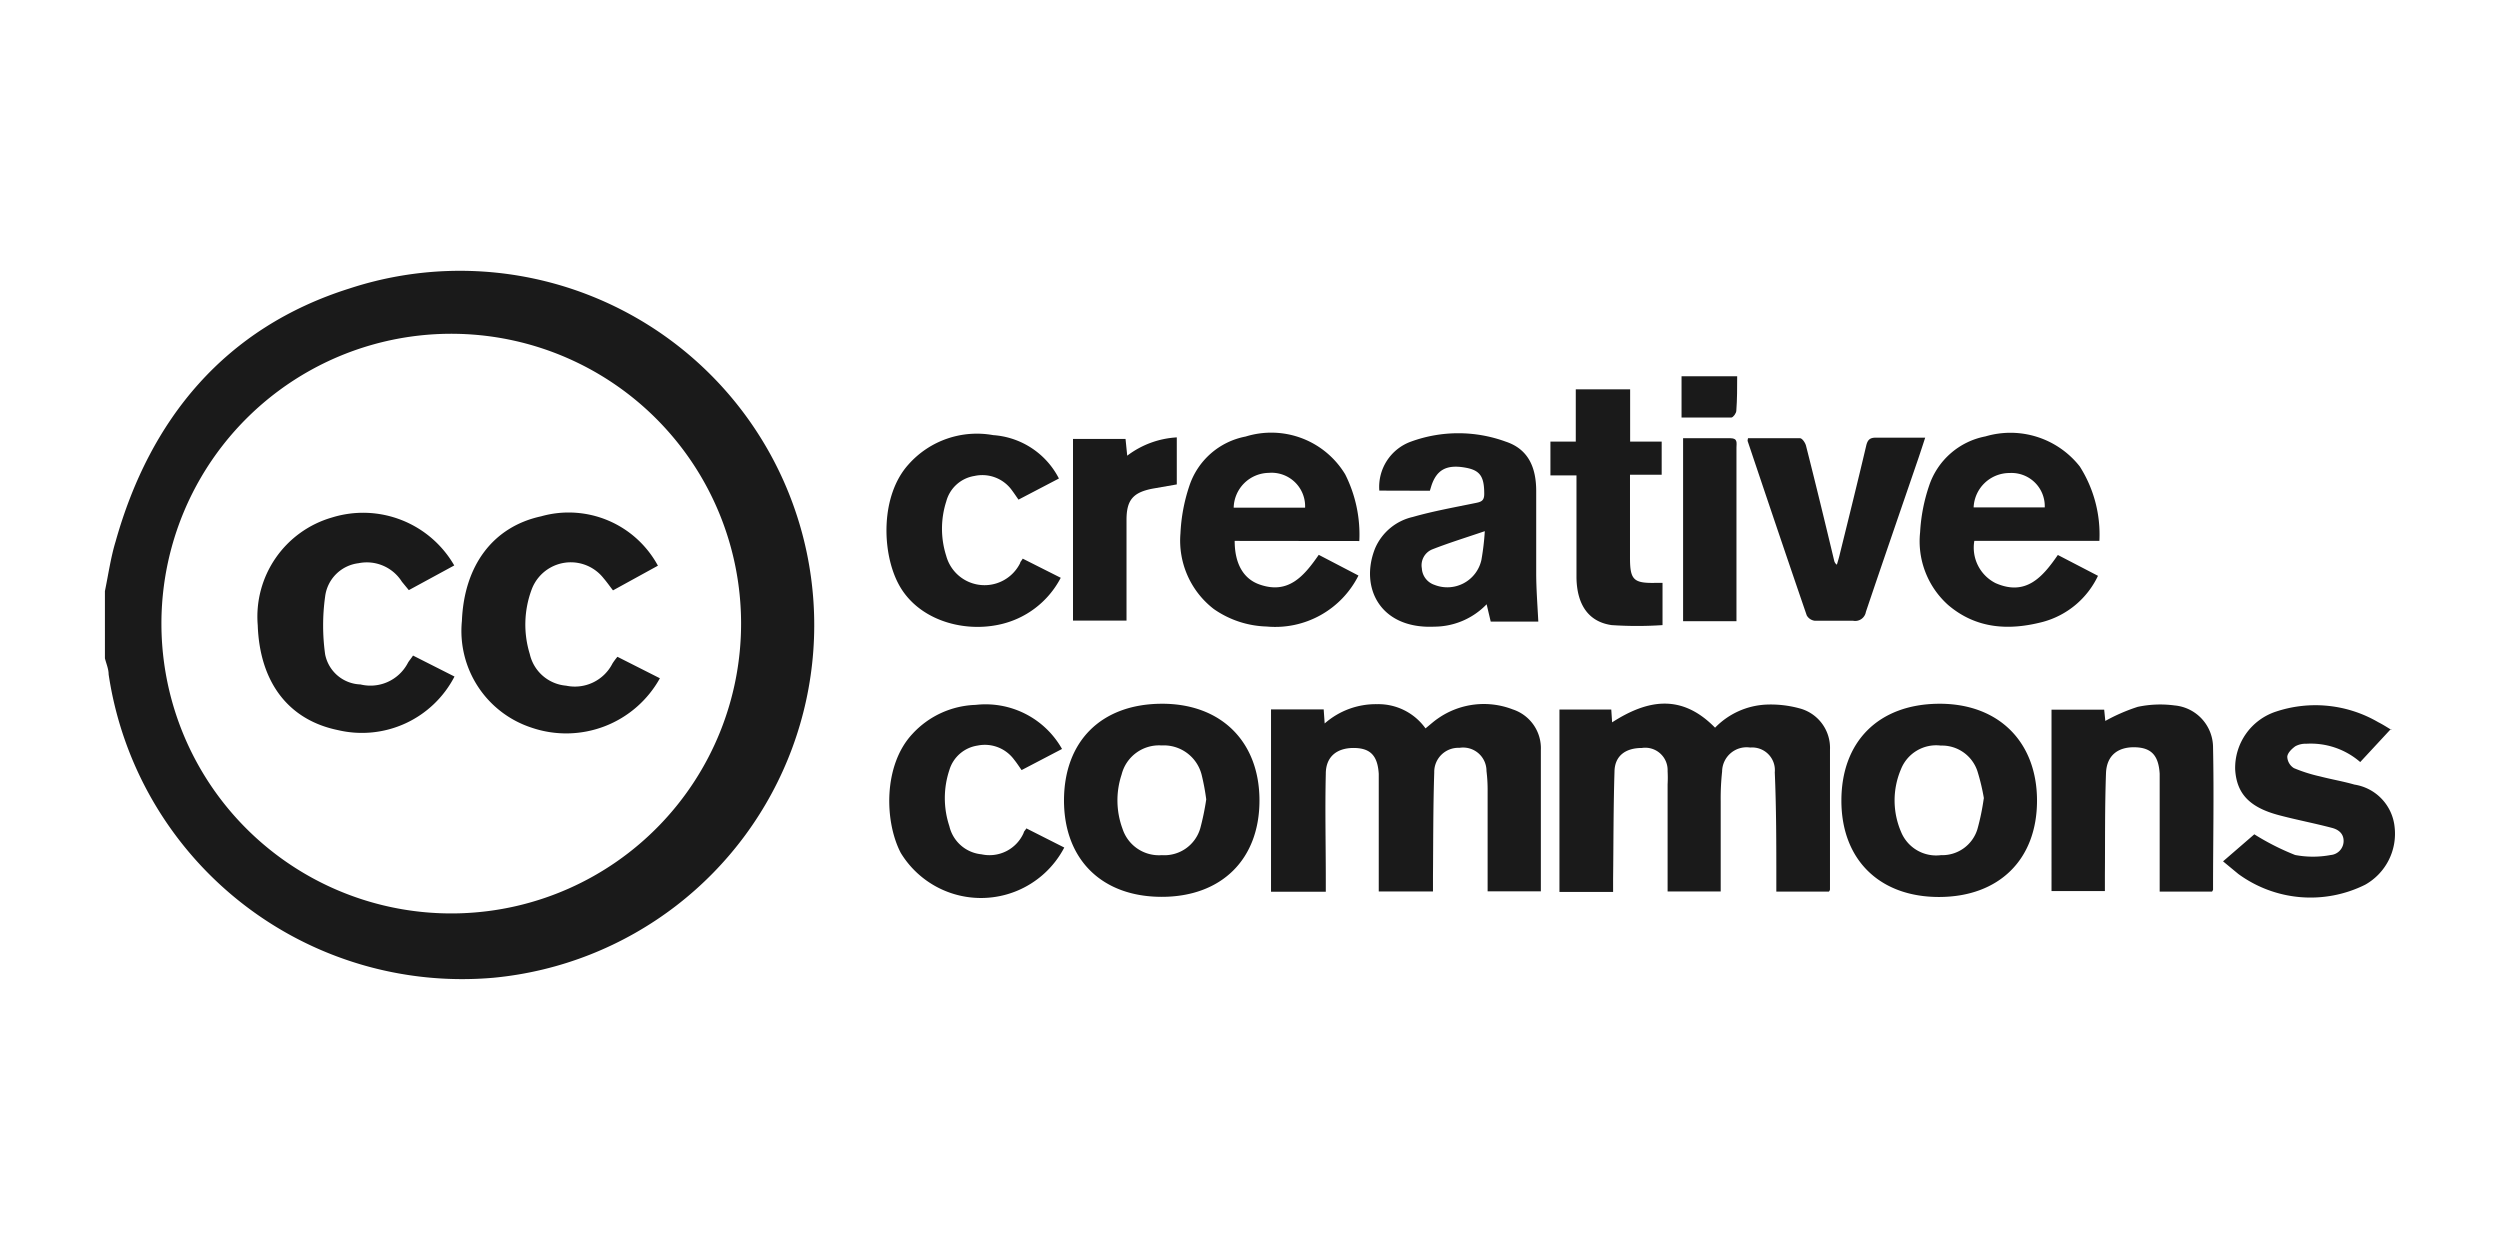 <?xml version="1.0" encoding="UTF-8" standalone="no"?>
<svg
   xmlns:dc="http://purl.org/dc/elements/1.1/"
   xmlns:cc="http://creativecommons.org/ns#"
   xmlns:rdf="http://www.w3.org/1999/02/22-rdf-syntax-ns#"
   xmlns:svg="http://www.w3.org/2000/svg"
   xmlns="http://www.w3.org/2000/svg"
   xmlns:sodipodi="http://sodipodi.sourceforge.net/DTD/sodipodi-0.dtd"
   xmlns:inkscape="http://www.inkscape.org/namespaces/inkscape"
   id="Layer_1"
   data-name="Layer 1"
   viewBox="0 0 120 60"
   version="1.1"
   sodipodi:docname="creativecommons-ar21.svg"
   width="120"
   height="60"
   inkscape:version="0.92.2 (5c3e80d, 2017-08-06)">
  <sodipodi:namedview
     pagecolor="#ffffff"
     bordercolor="#666666"
     borderopacity="1"
     objecttolerance="10"
     gridtolerance="10"
     guidetolerance="10"
     inkscape:pageopacity="0"
     inkscape:pageshadow="2"
     inkscape:window-width="1920"
     inkscape:window-height="1001"
     id="namedview50"
     showgrid="false"
     inkscape:zoom="4.52"
     inkscape:cx="55.045972"
     inkscape:cy="15.170718"
     inkscape:window-x="-9"
     inkscape:window-y="-9"
     inkscape:window-maximized="1"
     inkscape:current-layer="Layer_1" />
  <defs
     id="defs4">
    <style
       id="style2">
      .cls-1 {
        fill: #1a1a1a;
      }
    </style>
  </defs>
  <title
     id="title6">logo</title>
  <g
     id="g975"
     transform="translate(0.15)">
    <g
       id="g944">
      <g
         id="g913"
         transform="matrix(0.676,0,0,0.676,17.027,11.871)">
        <path
           style="fill:#1a1a1a"
           inkscape:connector-curvature="0"
           id="path12"
           d="m 96.37,34.11 a 5.41,5.41 0 0 1 3.63,-1.64 7.74,7.74 0 0 1 2.34,0.26 2.9,2.9 0 0 1 2.19,2.94 c 0,3.31 0,6.61 0,9.92 0,0 0,0.08 -0.08,0.16 h -3.73 c 0,-0.27 0,-0.53 0,-0.8 0,-2.56 0,-5.12 -0.11,-7.67 a 1.61,1.61 0 0 0 -1.74,-1.76 1.74,1.74 0 0 0 -2,1.7 17.73,17.73 0 0 0 -0.1,2.1 c 0,2.12 0,4.25 0,6.42 H 93 V 45 q 0,-3.43 0,-6.86 a 8.92,8.92 0 0 0 0,-0.95 1.59,1.59 0 0 0 -1.83,-1.64 c -1.16,0 -1.91,0.56 -1.94,1.64 -0.08,2.56 -0.07,5.12 -0.1,7.67 0,0.29 0,0.58 0,0.91 H 85.32 V 32.82 H 89 l 0.06,0.91 c 2.53,-1.63 4.94,-2.04 7.31,0.38 z"
           class="cls-1" />
        <path
           style="fill:#1a1a1a"
           inkscape:connector-curvature="0"
           id="path14"
           d="M 80.22,45.73 V 45 c 0,-2.13 0,-4.26 0,-6.39 a 10.79,10.79 0 0 0 -0.08,-1.42 1.66,1.66 0 0 0 -1.92,-1.65 1.71,1.71 0 0 0 -1.79,1.74 c -0.08,2.47 -0.07,4.94 -0.09,7.4 0,0.34 0,0.67 0,1.06 H 72.49 V 45 q 0,-3.36 0,-6.73 c 0,-0.29 0,-0.59 0,-0.88 -0.08,-1.29 -0.59,-1.83 -1.76,-1.84 -1.17,-0.01 -2,0.58 -2,1.83 -0.06,2.51 0,5 0,7.54 0,0.27 0,0.53 0,0.84 H 64.84 V 32.81 h 3.74 l 0.07,1 a 5.5,5.5 0 0 1 3.72,-1.37 4.11,4.11 0 0 1 3.44,1.72 c 0.31,-0.25 0.57,-0.49 0.86,-0.69 A 5.69,5.69 0 0 1 82,32.81 2.9,2.9 0 0 1 84,35.7 c 0,2 0,4.08 0,6.12 0,1.29 0,2.58 0,3.91 z"
           class="cls-1" />
        <path
           style="fill:#1a1a1a"
           inkscape:connector-curvature="0"
           id="path16"
           d="m 105.34,39.29 c 0,-4.2 2.64,-6.84 6.89,-6.88 4.25,-0.04 7,2.69 7,6.88 0,4.19 -2.71,6.83 -6.94,6.84 -4.23,0.01 -6.95,-2.64 -6.95,-6.84 z m 10.12,-0.16 A 15,15 0 0 0 115,37.2 a 2.65,2.65 0 0 0 -2.6,-1.82 2.69,2.69 0 0 0 -2.83,1.68 5.64,5.64 0 0 0 0,4.43 2.69,2.69 0 0 0 2.84,1.67 2.61,2.61 0 0 0 2.59,-1.85 16.76,16.76 0 0 0 0.45,-2.18 z"
           class="cls-1" />
        <path
           style="fill:#1a1a1a"
           inkscape:connector-curvature="0"
           id="path18"
           d="m 50.14,39.29 c 0,-4.2 2.62,-6.84 6.88,-6.88 4.26,-0.04 7,2.68 7,6.87 0,4.19 -2.71,6.84 -6.94,6.84 -4.23,0 -6.93,-2.63 -6.94,-6.83 z m 10.1,-0.09 a 16,16 0 0 0 -0.33,-1.76 2.77,2.77 0 0 0 -2.84,-2.07 2.74,2.74 0 0 0 -2.84,2.07 5.83,5.83 0 0 0 0.07,3.86 2.72,2.72 0 0 0 2.79,1.86 2.65,2.65 0 0 0 2.73,-1.92 18.06,18.06 0 0 0 0.42,-2.04 z"
           class="cls-1" />
        <path
           style="fill:#1a1a1a"
           inkscape:connector-curvature="0"
           id="path26"
           d="m 131.66,45.75 h -3.72 V 45 q 0,-3.43 0,-6.87 c 0,-0.25 0,-0.5 0,-0.75 -0.08,-1.3 -0.59,-1.85 -1.75,-1.88 -1.16,-0.03 -2,0.53 -2.06,1.81 -0.09,2.42 -0.06,4.85 -0.08,7.27 0,0.36 0,0.72 0,1.13 h -3.79 V 32.83 H 124 l 0.08,0.8 a 12.84,12.84 0 0 1 2.3,-1 7.73,7.73 0 0 1 2.62,-0.1 3,3 0 0 1 2.73,3 c 0.07,3.35 0,6.71 0,10.06 0.01,0.04 -0.03,0.08 -0.07,0.16 z"
           class="cls-1" />
        <path
           style="fill:#1a1a1a"
           inkscape:connector-curvature="0"
           id="path28"
           d="m 144.36,34.2 -2.18,2.35 a 5.36,5.36 0 0 0 -3.83,-1.3 1.51,1.51 0 0 0 -0.78,0.18 c -0.25,0.18 -0.56,0.48 -0.57,0.75 a 1,1 0 0 0 0.47,0.8 10.89,10.89 0 0 0 1.86,0.59 c 0.81,0.21 1.64,0.35 2.44,0.58 a 3.39,3.39 0 0 1 2.85,3 4.15,4.15 0 0 1 -2.09,4.11 8.69,8.69 0 0 1 -9,-0.76 l -1.09,-0.9 2.22,-1.92 a 17.61,17.61 0 0 0 2.9,1.47 6.84,6.84 0 0 0 2.53,0 1,1 0 0 0 0.91,-1 c 0,-0.55 -0.4,-0.82 -0.84,-0.93 -1.25,-0.33 -2.52,-0.57 -3.76,-0.9 -2.11,-0.56 -3,-1.55 -3.1,-3.25 a 4.21,4.21 0 0 1 2.89,-4.1 8.86,8.86 0 0 1 7.27,0.75 c 0.32,0.16 0.63,0.36 0.94,0.55 -0.01,-0.05 0,0 -0.04,-0.07 z"
           class="cls-1" />
        <path
           style="fill:#1a1a1a"
           inkscape:connector-curvature="0"
           id="path30"
           d="m 50,35.62 -2.87,1.5 C 46.94,36.85 46.78,36.6 46.6,36.38 a 2.58,2.58 0 0 0 -2.6,-1 2.47,2.47 0 0 0 -2,1.74 6.32,6.32 0 0 0 0,3.98 2.6,2.6 0 0 0 2.28,2 2.65,2.65 0 0 0 3,-1.53 c 0,-0.08 0.09,-0.15 0.19,-0.31 l 2.69,1.36 A 6.67,6.67 0 0 1 38.55,43 c -1.16,-2.22 -1.25,-6.22 0.82,-8.44 a 6.37,6.37 0 0 1 4.5,-2.07 6.23,6.23 0 0 1 6.13,3.13 z"
           class="cls-1" />
      </g>
      <g
         id="g924"
         transform="matrix(0.676,0,0,0.676,16.878,9.029)">
        <path
           style="fill:#1a1a1a"
           inkscape:connector-curvature="0"
           id="path10"
           d="m 98.16,13.36 c 0,0.81 0,1.63 -0.06,2.44 0,0.18 -0.22,0.48 -0.35,0.49 -1.12,0 -2.25,0 -3.54,0 v -2.93 z"
           class="cls-1" />
        <path
           style="fill:#1a1a1a"
           inkscape:connector-curvature="0"
           id="path20"
           d="M 72.75,21.48 A 3.42,3.42 0 0 1 75,18 a 9.8,9.8 0 0 1 6.72,0 c 1.64,0.54 2.16,1.87 2.17,3.47 0,1.95 0,3.9 0,5.84 0,1.15 0.09,2.29 0.15,3.47 h -3.38 l -0.29,-1.23 a 5.18,5.18 0 0 1 -3.71,1.59 c -3.85,0.18 -5.32,-2.78 -4.21,-5.56 a 3.84,3.84 0 0 1 2.68,-2.23 c 1.47,-0.42 3,-0.69 4.5,-1 0.41,-0.08 0.57,-0.2 0.57,-0.64 0,-1.25 -0.3,-1.69 -1.39,-1.87 -1.3,-0.22 -2,0.17 -2.37,1.32 l -0.1,0.33 z m 7.49,2.88 c -1.38,0.47 -2.58,0.84 -3.75,1.3 A 1.22,1.22 0 0 0 75.77,27 1.31,1.31 0 0 0 76.66,28.17 2.48,2.48 0 0 0 80,26.4 18,18 0 0 0 80.24,24.36 Z"
           class="cls-1" />
        <path
           style="fill:#1a1a1a"
           inkscape:connector-curvature="0"
           id="path22"
           d="m 62.48,25.05 c 0,1.59 0.6,2.68 1.75,3.09 2.05,0.73 3.16,-0.57 4.22,-2.1 l 2.82,1.47 a 6.61,6.61 0 0 1 -6.52,3.62 6.89,6.89 0 0 1 -3.75,-1.24 6.13,6.13 0 0 1 -2.37,-5.37 12.31,12.31 0 0 1 0.63,-3.37 5.24,5.24 0 0 1 4,-3.51 6.13,6.13 0 0 1 7.07,2.69 9.51,9.51 0 0 1 1,4.73 z m 5,-2.36 a 2.38,2.38 0 0 0 -2.58,-2.47 2.53,2.53 0 0 0 -2.49,2.47 z"
           class="cls-1" />
        <path
           style="fill:#1a1a1a"
           inkscape:connector-curvature="0"
           id="path24"
           d="M 123.88,25.05 H 115 a 2.82,2.82 0 0 0 1.51,3 c 2.15,0.94 3.33,-0.42 4.42,-2 l 2.85,1.48 a 6.08,6.08 0 0 1 -3.91,3.27 c -2.41,0.63 -4.73,0.5 -6.72,-1.19 a 6.07,6.07 0 0 1 -2,-5.18 12.33,12.33 0 0 1 0.64,-3.3 5.26,5.26 0 0 1 4,-3.5 6.26,6.26 0 0 1 6.7,2.14 9,9 0 0 1 1.39,5.28 z m -8.93,-2.38 H 120 a 2.36,2.36 0 0 0 -2.49,-2.44 2.55,2.55 0 0 0 -2.56,2.44 z"
           class="cls-1" />
        <path
           style="fill:#1a1a1a"
           inkscape:connector-curvature="0"
           id="path32"
           d="m 50,20.62 -2.87,1.5 c -0.17,-0.24 -0.3,-0.44 -0.45,-0.64 A 2.59,2.59 0 0 0 44,20.44 a 2.47,2.47 0 0 0 -2,1.81 6.34,6.34 0 0 0 0,3.87 2.82,2.82 0 0 0 5.25,0.5 c 0,-0.08 0.09,-0.15 0.18,-0.31 l 2.7,1.36 A 6.43,6.43 0 0 1 45.73,31 c -2.69,0.57 -5.84,-0.42 -7.14,-2.93 -1.17,-2.24 -1.27,-6.25 0.74,-8.46 a 6.49,6.49 0 0 1 6,-2.07 5.68,5.68 0 0 1 4.67,3.08 z"
           class="cls-1" />
        <path
           style="fill:#1a1a1a"
           inkscape:connector-curvature="0"
           id="path34"
           d="m 98.93,17.76 c 1.25,0 2.47,0 3.69,0 0.16,0 0.38,0.33 0.43,0.54 0.69,2.72 1.35,5.44 2,8.16 a 0.46,0.46 0 0 0 0.19,0.28 c 0.08,-0.27 0.16,-0.53 0.22,-0.8 0.63,-2.55 1.26,-5.09 1.86,-7.64 0.1,-0.44 0.28,-0.59 0.72,-0.58 1.12,0 2.25,0 3.47,0 -0.17,0.53 -0.31,0.95 -0.45,1.37 -1.26,3.68 -2.53,7.35 -3.76,11 a 0.77,0.77 0 0 1 -0.91,0.63 c -0.9,0 -1.81,0 -2.72,0 a 0.76,0.76 0 0 1 -0.57,-0.38 c -1.42,-4.13 -2.81,-8.26 -4.2,-12.39 a 1.22,1.22 0 0 1 0.03,-0.19 z"
           class="cls-1" />
        <path
           style="fill:#1a1a1a"
           inkscape:connector-curvature="0"
           id="path36"
           d="M 90.56,14.29 V 18 h 2.24 v 2.35 h -2.25 c 0,0.31 0,0.55 0,0.79 q 0,2.55 0,5.1 c 0,1.59 0.25,1.83 1.87,1.79 h 0.44 v 3 a 26.75,26.75 0 0 1 -3.61,0 c -1.63,-0.23 -2.47,-1.43 -2.5,-3.37 0,-2.15 0,-4.3 0,-6.45 0,-0.24 0,-0.49 0,-0.81 H 84.9 V 18 h 1.8 v -3.71 z"
           class="cls-1" />
        <path
           style="fill:#1a1a1a"
           inkscape:connector-curvature="0"
           id="path38"
           d="m 54.85,19 a 6.42,6.42 0 0 1 3.52,-1.3 v 3.34 l -1.72,0.3 c -1.39,0.27 -1.85,0.81 -1.85,2.22 0,2.13 0,4.26 0,6.39 0,0.24 0,0.49 0,0.76 H 51 v -12.9 h 3.73 z"
           class="cls-1" />
        <path
           style="fill:#1a1a1a"
           inkscape:connector-curvature="0"
           id="path40"
           d="m 94.32,17.76 c 1.16,0 2.27,0 3.37,0 0.53,0 0.42,0.36 0.42,0.66 q 0,4.82 0,9.64 v 2.69 h -3.79 z"
           class="cls-1" />
      </g>
    </g>
    <g
       transform="matrix(1.185,0,0,1.185,-3.788,-7.437)"
       id="g904">
      <g
         id="g949">
        <path
           style="fill:#1a1a1a"
           inkscape:connector-curvature="0"
           id="path8"
           d="m 7.32,30.22 c 0.14,-0.68 0.24,-1.38 0.43,-2 1.4,-5 4.46,-8.68 9.48,-10.26 A 14.35,14.35 0 1 1 23.07,45.88 14.48,14.48 0 0 1 7.47,33.59 c 0,-0.22 -0.1,-0.44 -0.15,-0.65 z M 21.66,19.8 A 11.74,11.74 0 1 0 21.72,43.27 11.74,11.74 0 0 0 21.66,19.8 Z"
           class="cls-1" />
        <path
           style="fill:#1a1a1a"
           inkscape:connector-curvature="0"
           id="path42"
           d="m 21.47,29.18 -1.84,1 -0.28,-0.34 a 1.68,1.68 0 0 0 -1.76,-0.75 1.55,1.55 0 0 0 -1.35,1.35 8.48,8.48 0 0 0 0,2.34 1.51,1.51 0 0 0 1.43,1.22 1.71,1.71 0 0 0 1.91,-0.85 c 0.05,-0.1 0.13,-0.18 0.22,-0.32 l 1.68,0.85 a 4.22,4.22 0 0 1 -4.72,2.17 c -2,-0.41 -3.17,-1.93 -3.25,-4.25 a 4.18,4.18 0 0 1 3,-4.36 4.26,4.26 0 0 1 4.96,1.94 z"
           class="cls-1" />
        <path
           style="fill:#1a1a1a"
           inkscape:connector-curvature="0"
           id="path44"
           d="m 29.8,33.75 a 4.34,4.34 0 0 1 -5.2,2 4.12,4.12 0 0 1 -2.82,-4.32 c 0.09,-2.26 1.27,-3.82 3.21,-4.24 a 4.11,4.11 0 0 1 4.73,2 l -1.82,1 C 27.76,30.01 27.65,29.85 27.52,29.7 a 1.69,1.69 0 0 0 -2.92,0.47 4.06,4.06 0 0 0 -0.07,2.6 1.65,1.65 0 0 0 1.47,1.28 1.71,1.71 0 0 0 1.88,-0.9 2.6,2.6 0 0 1 0.2,-0.27 z"
           class="cls-1" />
      </g>
    </g>
  </g>
</svg>
